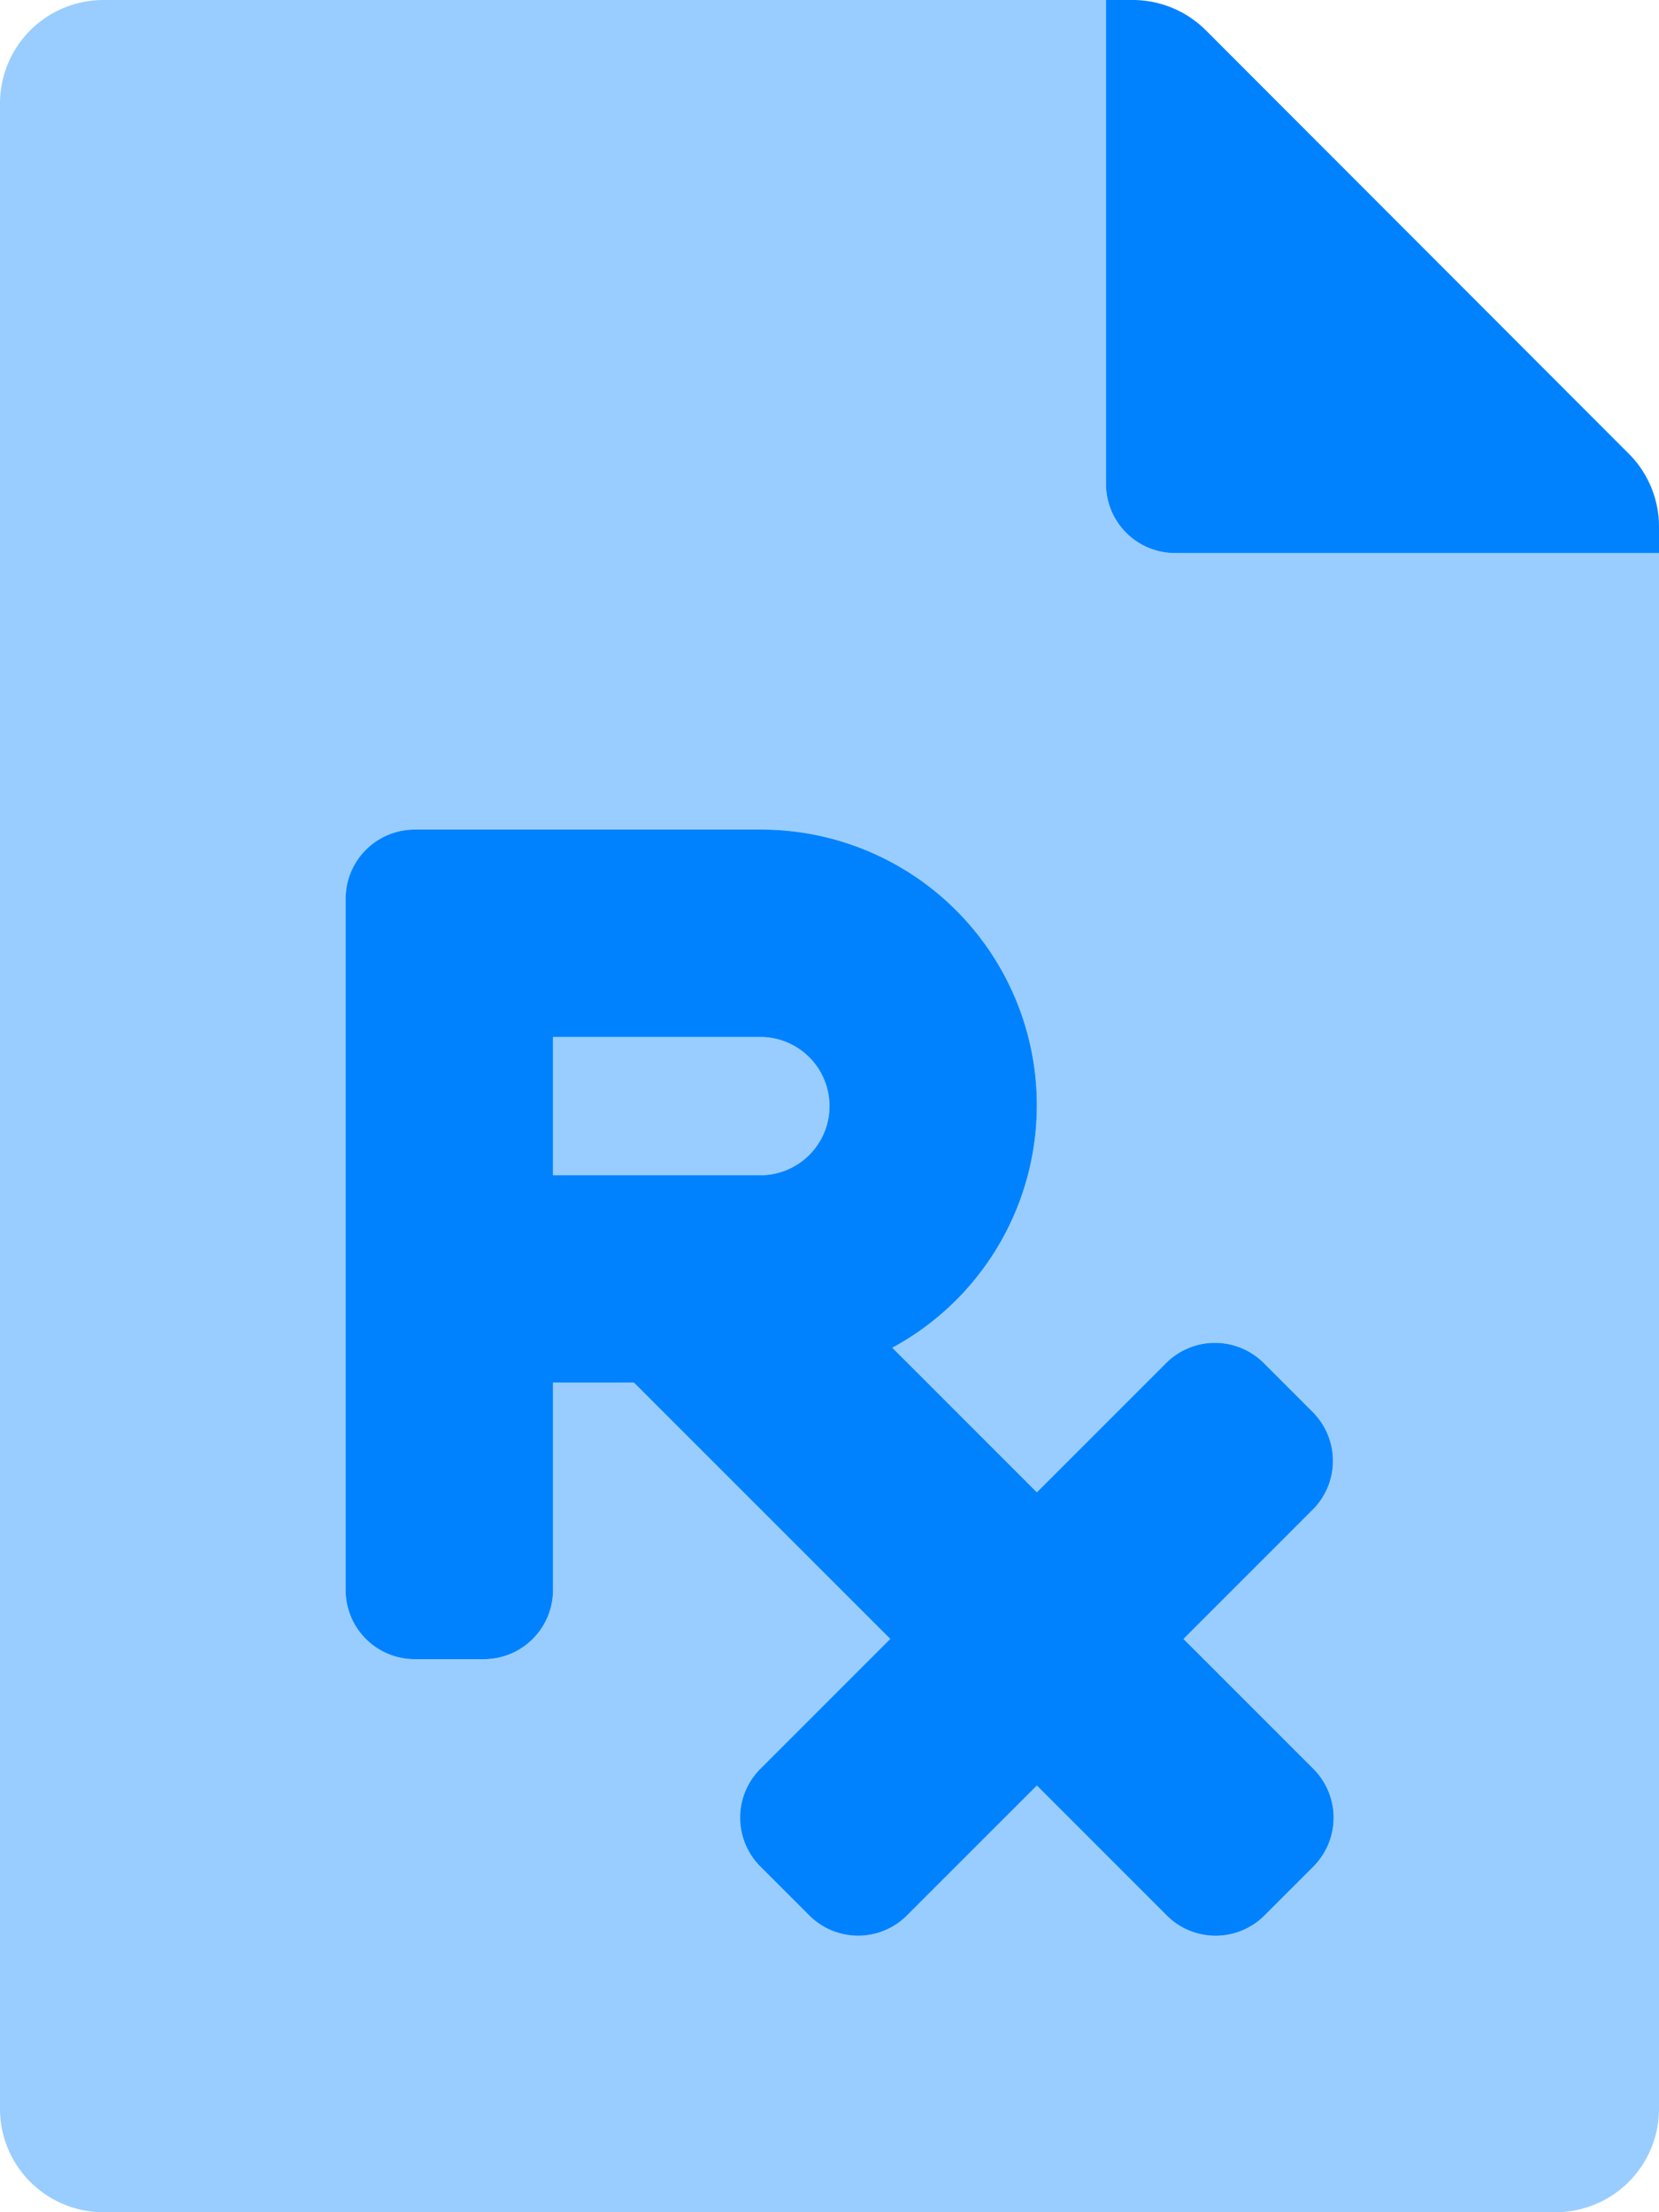 <svg aria-hidden="true" focusable="false" data-prefix="fad" data-icon="file-prescription" role="img" xmlns="http://www.w3.org/2000/svg" viewBox="0 0 384 512" class="svg-inline--fa fa-file-prescription fa-w-12 fa-3x"><g class="fa-group"><path fill="rgba(0,130,255,0.4)" d="M176 240h-48v32h48a16 16 0 0 0 0-32zm96-112a16 16 0 0 1-16-16V0H24A23.94 23.94 0 0 0 0 23.88V488a23.94 23.94 0 0 0 23.88 24H360a23.94 23.94 0 0 0 24-23.88V128zm32 304l-11.31 11.32a16 16 0 0 1-22.63 0L240 413.25l-30.06 30.06a16 16 0 0 1-22.63 0L176 432a16 16 0 0 1 0-22.63l30.06-30.06L146.74 320H128v48a16 16 0 0 1-16 16H96a16 16 0 0 1-16-16V208a16 16 0 0 1 16-16h80a63.8 63.8 0 0 1 30.54 119.92L240 345.38l29.9-29.9a16 16 0 0 1 22.63 0l11.31 11.31a16 16 0 0 1 0 22.63l-29.9 29.9L304 409.38a16 16 0 0 1 0 22.62z" class="fa-secondary"></path><path fill="rgba(0,130,255,1)" d="M377 105L279.1 7a24 24 0 0 0-17-7H256v112a16 16 0 0 0 16 16h112v-6.1a23.9 23.9 0 0 0-7-16.9zM273.94 379.32l29.9-29.9a16 16 0 0 0 0-22.63l-11.31-11.31a16 16 0 0 0-22.63 0l-29.9 29.9-33.46-33.46A63.8 63.8 0 0 0 176 192H96a16 16 0 0 0-16 16v160a16 16 0 0 0 16 16h16a16 16 0 0 0 16-16v-48h18.74l59.32 59.31L176 409.37a16 16 0 0 0 0 22.63l11.31 11.31a16 16 0 0 0 22.63 0L240 413.25l30.06 30.07a16 16 0 0 0 22.63 0L304 432a16 16 0 0 0 0-22.62zM176 272h-48v-32h48a16 16 0 0 1 0 32z" class="fa-primary"></path></g></svg>